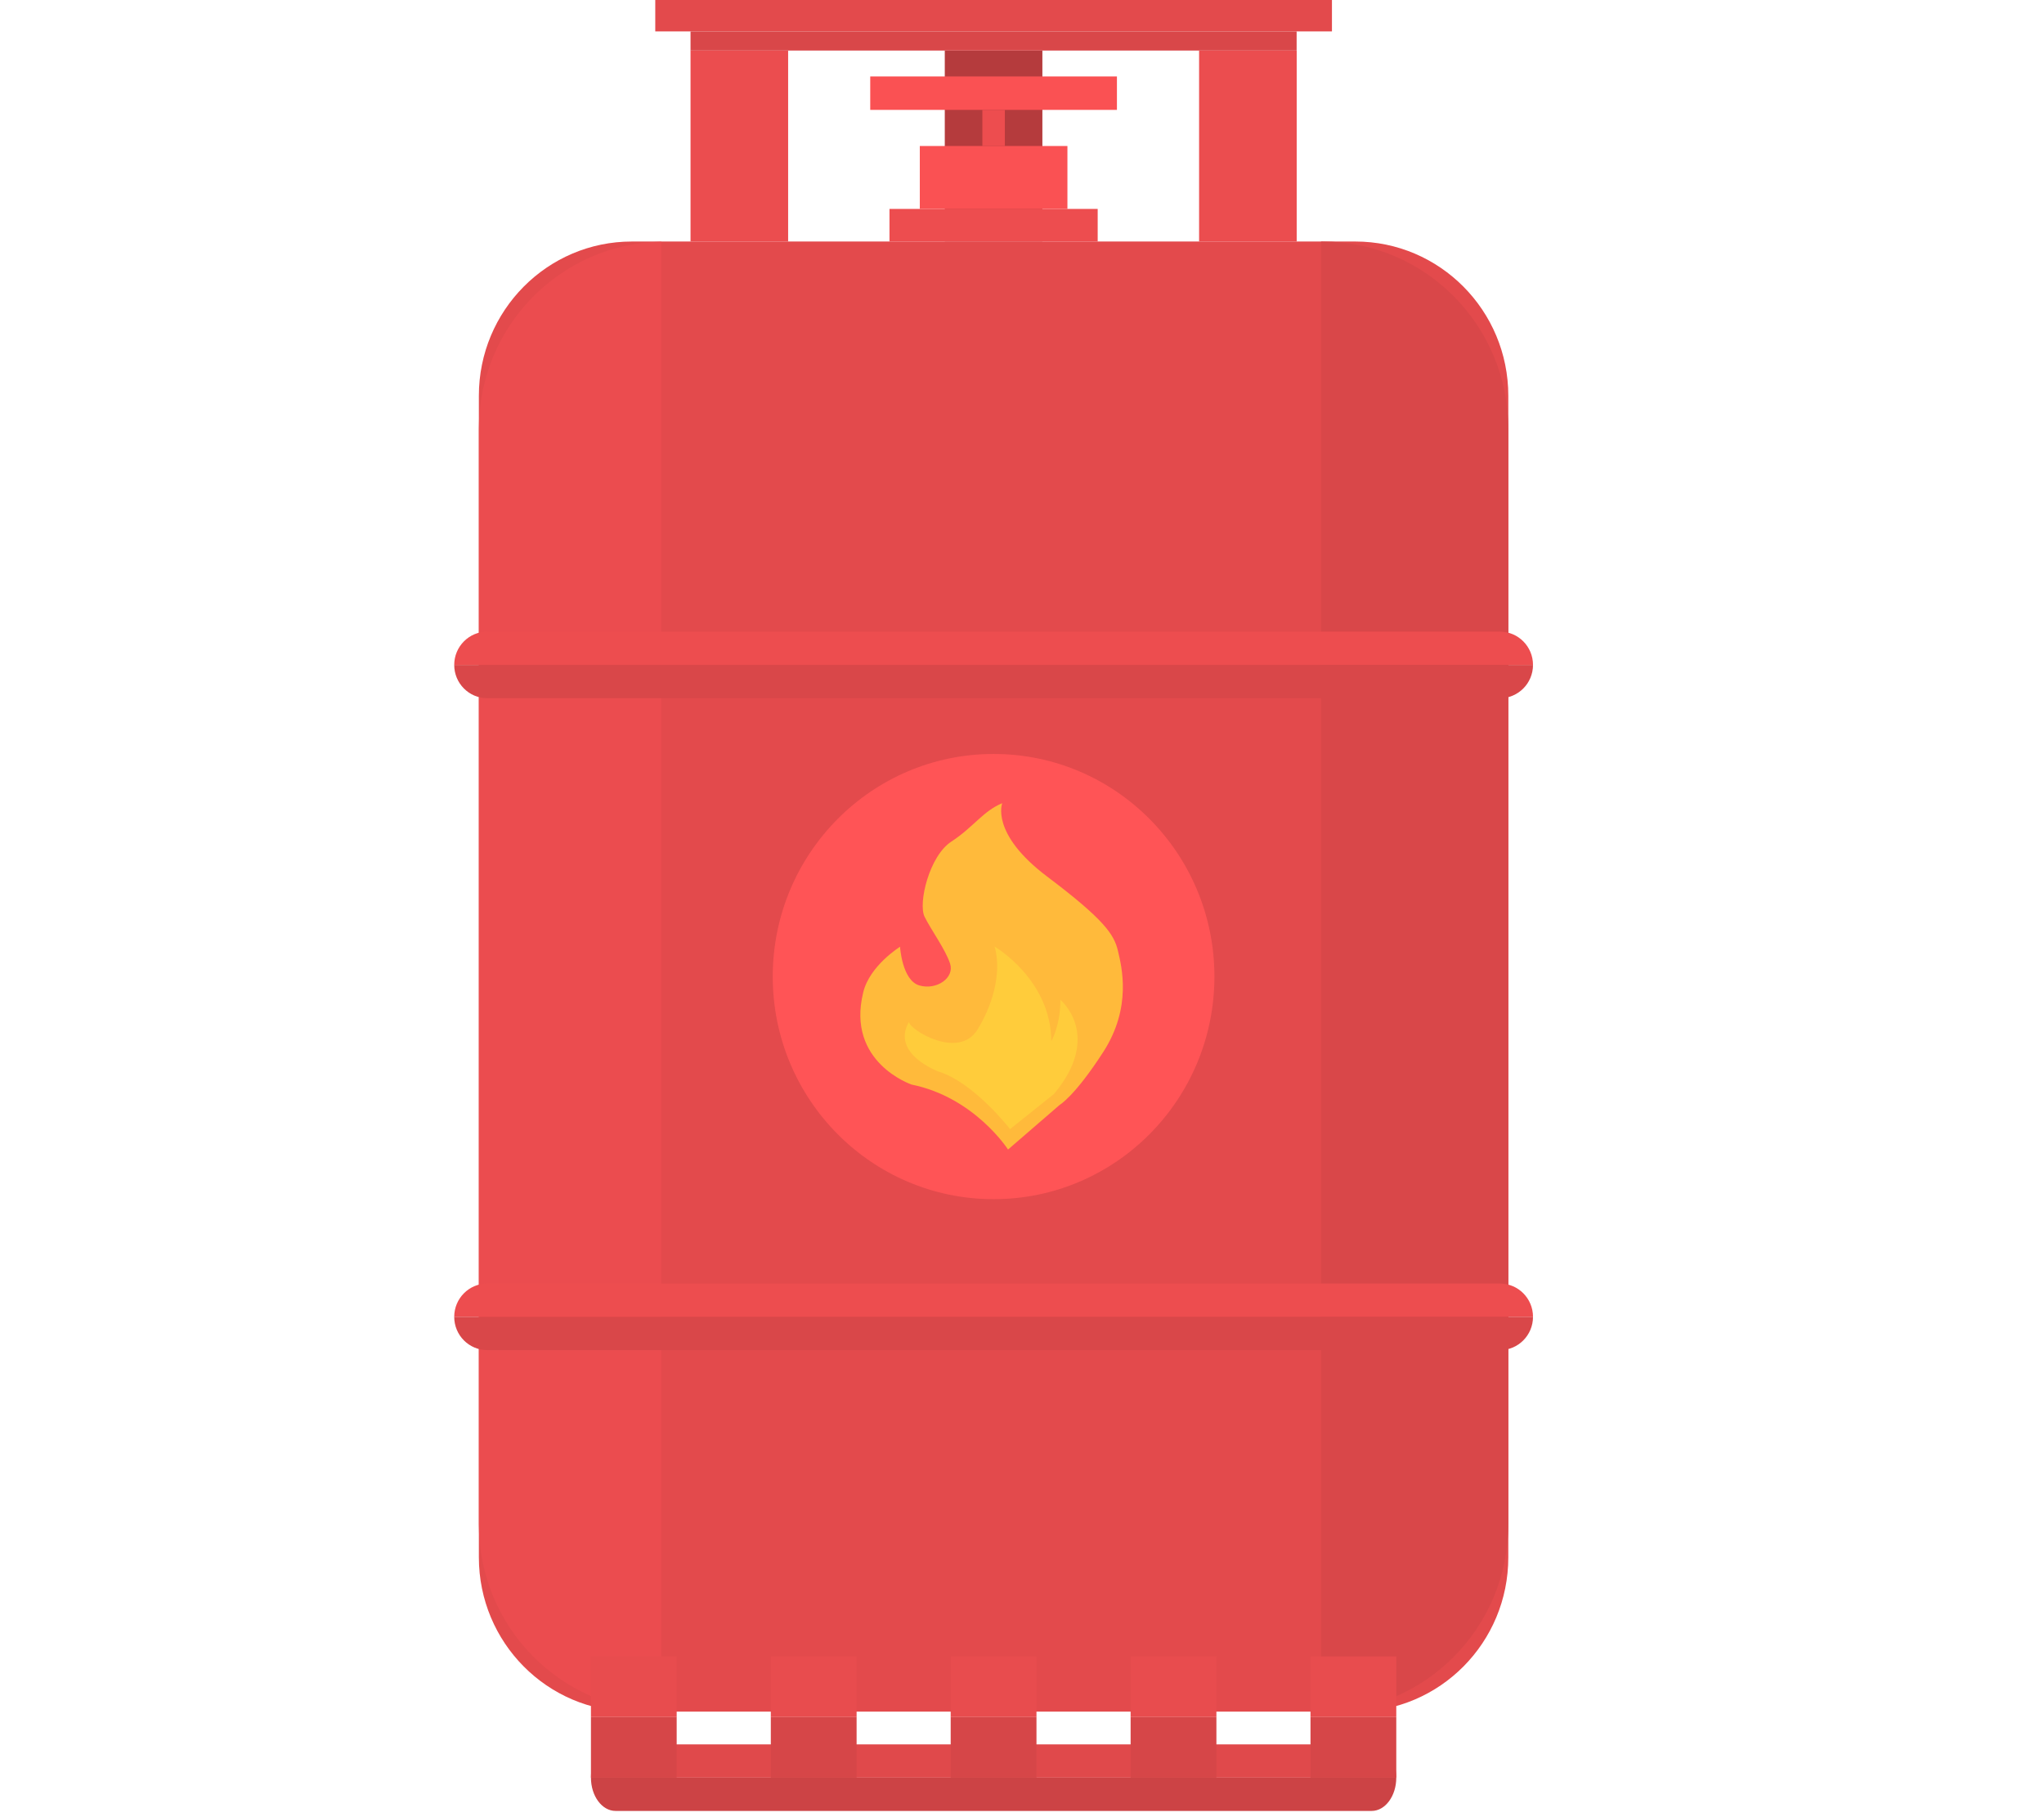 <svg width="36" height="32" viewBox="0 0 36 32" fill="none" xmlns="http://www.w3.org/2000/svg">
<path d="M18.359 0.89H16.64V4.253H18.359V0.89Z" fill="#B53B3D"/>
<path d="M23.87 30.141H11.129C9.641 30.141 8.434 28.925 8.434 27.424V6.969C8.434 5.469 9.64 4.253 11.129 4.253H23.87C25.358 4.253 26.565 5.469 26.565 6.969V27.424C26.565 28.925 25.359 30.141 23.87 30.141Z" fill="#E34A4C"/>
<path d="M23.291 4.253H23.267V30.141H23.291C25.099 30.141 26.565 28.664 26.565 26.841V7.553C26.565 5.731 25.1 4.253 23.291 4.253Z" fill="#D94749"/>
<path d="M11.647 4.256C9.867 4.289 8.434 5.751 8.434 7.552V26.841C8.434 28.643 9.867 30.104 11.647 30.137V4.256Z" fill="#EB4C4F"/>
<path d="M8 11.709C8 11.385 8.261 11.123 8.582 11.123H26.419C26.739 11.123 27 11.385 27 11.709H8Z" fill="#ED4D4F"/>
<path d="M27 11.709C27 12.033 26.739 12.295 26.419 12.295H8.582C8.26 12.295 8 12.033 8 11.709H27Z" fill="#D94749"/>
<path d="M8 23.189C8 22.865 8.261 22.603 8.582 22.603H26.419C26.739 22.603 27 22.865 27 23.189H8Z" fill="#ED4D4F"/>
<path d="M27 23.189C27 23.513 26.739 23.775 26.419 23.775H8.582C8.26 23.775 8 23.513 8 23.189H27Z" fill="#D94749"/>
<path d="M10.408 31.304C10.408 30.98 10.602 30.718 10.842 30.718H24.158C24.398 30.718 24.592 30.98 24.592 31.304H10.408Z" fill="#E0494B"/>
<path d="M24.592 31.304C24.592 31.627 24.398 31.89 24.158 31.89H10.842C10.602 31.89 10.408 31.627 10.408 31.304H24.592Z" fill="#CC4345"/>
<path d="M24.592 29.17H23.081V30.237H24.592V29.17Z" fill="#E84C4E"/>
<path d="M24.592 30.237H23.081V31.304H24.592V30.237Z" fill="#D64648"/>
<path d="M21.424 29.17H19.913V30.237H21.424V29.17Z" fill="#E84C4E"/>
<path d="M21.424 30.237H19.913V31.304H21.424V30.237Z" fill="#D64648"/>
<path d="M18.255 29.17H16.744V30.237H18.255V29.17Z" fill="#E84C4E"/>
<path d="M18.255 30.237H16.744V31.304H18.255V30.237Z" fill="#D64648"/>
<path d="M15.087 29.17H13.576V30.237H15.087V29.17Z" fill="#E84C4E"/>
<path d="M15.087 30.237H13.576V31.304H15.087V30.237Z" fill="#D64648"/>
<path d="M11.918 29.17H10.408V30.237H11.918V29.17Z" fill="#E84C4E"/>
<path d="M11.918 30.237H10.408V31.304H11.918V30.237Z" fill="#D64648"/>
<path d="M17.5 21.117C19.648 21.117 21.389 19.362 21.389 17.197C21.389 15.032 19.648 13.277 17.5 13.277C15.352 13.277 13.61 15.032 13.61 17.197C13.61 19.362 15.352 21.117 17.5 21.117Z" fill="#FF5456"/>
<path d="M16.056 19.099C16.056 19.099 14.901 18.711 15.203 17.478C15.314 17.006 15.852 16.672 15.852 16.672C15.852 16.672 15.887 17.263 16.191 17.353C16.495 17.442 16.814 17.22 16.734 16.971C16.654 16.722 16.399 16.377 16.284 16.143C16.168 15.908 16.366 15.073 16.756 14.82C17.145 14.566 17.316 14.281 17.652 14.144C17.652 14.144 17.437 14.678 18.443 15.436C19.45 16.195 19.622 16.457 19.689 16.741C19.756 17.025 19.938 17.737 19.434 18.521C18.929 19.304 18.666 19.455 18.666 19.455L17.754 20.243C17.754 20.243 17.165 19.324 16.056 19.099Z" fill="#FFBA3B"/>
<path d="M16.534 18.871C16.534 18.871 15.684 18.562 16.009 17.995C16.014 18.13 16.886 18.672 17.218 18.128C17.551 17.582 17.623 17.035 17.518 16.669C17.518 16.669 18.511 17.249 18.516 18.334C18.516 18.334 18.677 18.066 18.676 17.606C18.676 17.606 19.428 18.23 18.564 19.264L17.79 19.883C17.789 19.883 17.156 19.065 16.534 18.871Z" fill="#FFCC3B"/>
<path d="M23.459 0H11.541V0.553H23.459V0Z" fill="#E34A4C"/>
<path d="M22.837 0.553H12.162V0.89H22.837V0.553Z" fill="#D94749"/>
<path d="M22.838 0.89H21.119V4.253H22.838V0.89Z" fill="#EB4D4F"/>
<path d="M13.881 0.89H12.162V4.253H13.881V0.89Z" fill="#EB4D4F"/>
<path d="M19.333 3.679H15.666V4.253H19.333V3.679Z" fill="#ED4D4F"/>
<path d="M18.8 2.571H16.2V3.679H18.8V2.571Z" fill="#FA5153"/>
<path d="M19.672 1.346H15.327V1.935H19.672V1.346Z" fill="#FA5153"/>
<path d="M17.698 1.935H17.302V2.571H17.698V1.935Z" fill="#ED4D4F"/>
</svg>
